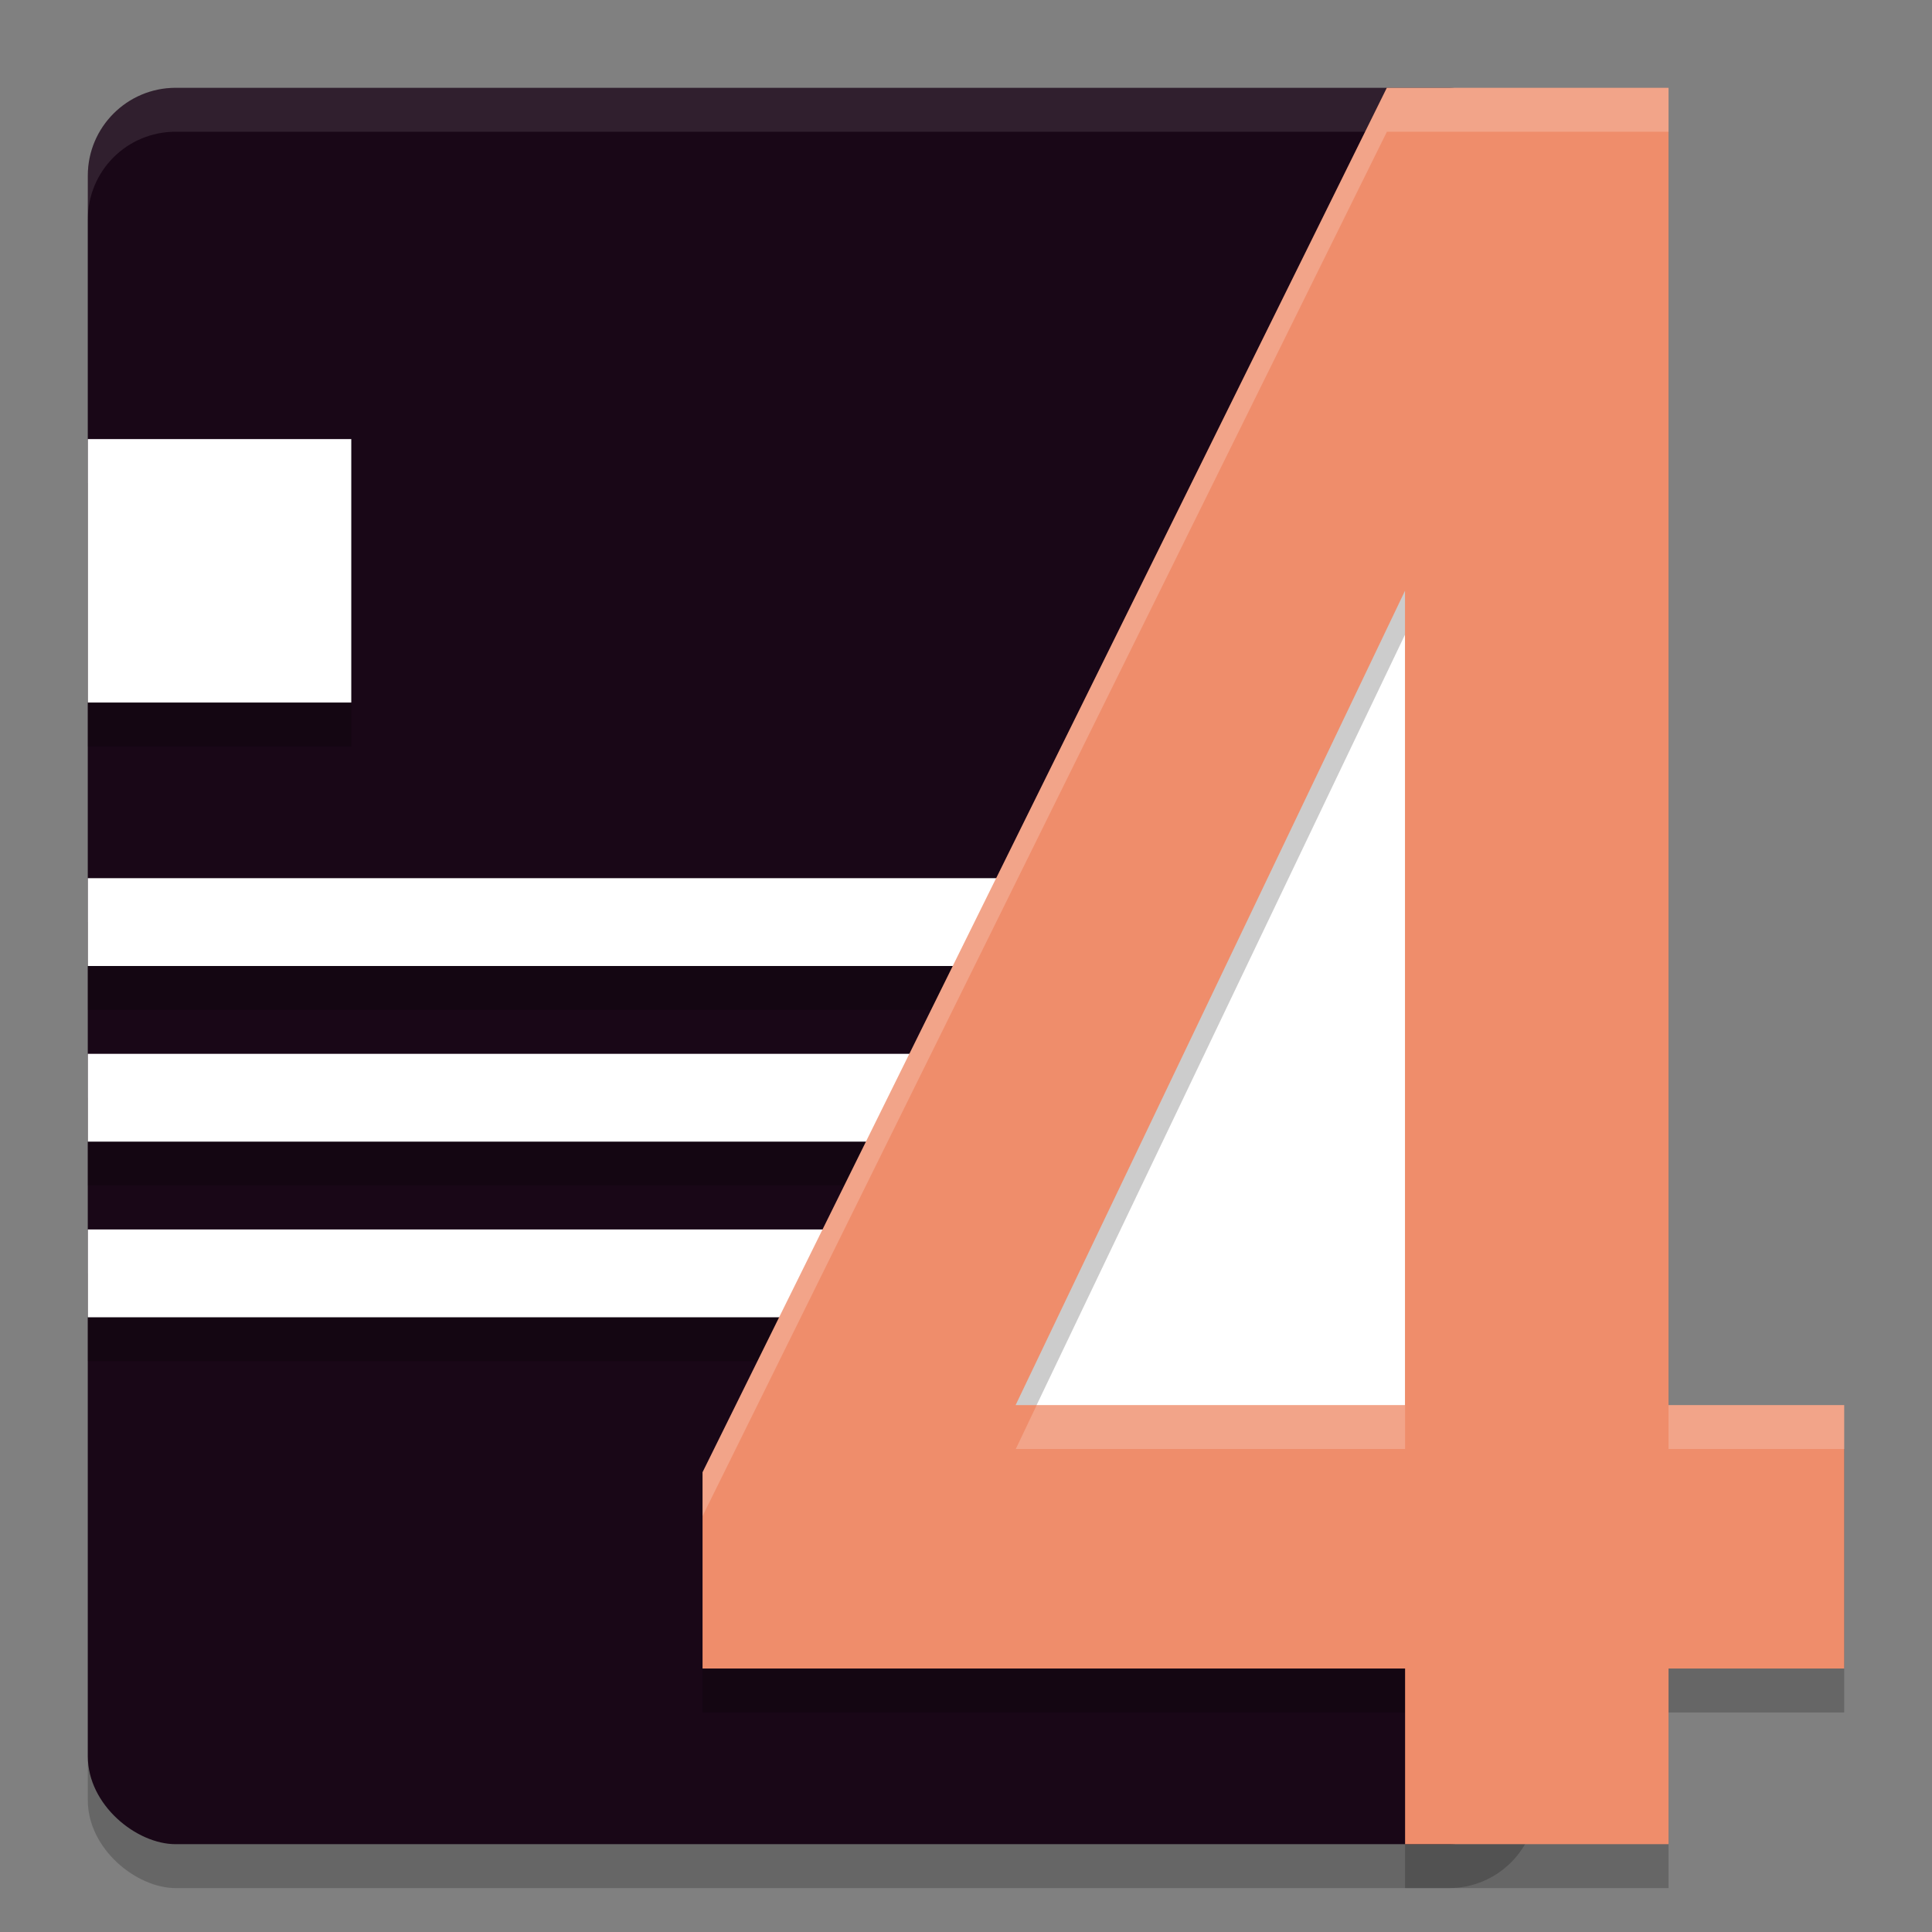 <svg xmlns="http://www.w3.org/2000/svg" width="22" height="22" version="1">
 <rect width="100%" height="100%" fill="#808080" stroke="none"/>
 <rect style="opacity:0.2" width="20" height="16.5" x="-21.5" y="-17.5" rx="1" ry="1" transform="matrix(0,-1,-1,0,0,0)"/>
 <rect style="fill:#190717" width="20" height="16.5" x="-21" y="-17.5" rx="1" ry="1" transform="matrix(0,-1,-1,0,0,0)"/>
 <path style="opacity:0.1;fill:#ffffff" d="M 2,1 C 1.446,1 1,1.446 1,2 v 0.5 c 0,-0.554 0.446,-1 1,-1 h 14.5 c 0.554,0 1,0.446 1,1 V 2 c 0,-0.554 -0.446,-1 -1,-1 z"/>
 <path style="opacity:0.2" d="m 1,5.5 v 3 h 3 v -3 z m 0,5 v 1 h 11 v -1 z m 0,2 v 1 h 11 v -1 z m 0,2 v 1 h 11 v -1 z"/>
 <path style="fill:#ffffff" d="M 1,5 V 8 H 4 V 5 Z m 0,5 v 1 h 11 v -1 z m 0,2 v 1 h 11 v -1 z m 0,2 v 1 h 11 v -1 z"/>
 <path style="fill:#ffffff" d="M 17.5,3.5 V 17 H 10 Z"/>
 <path style="opacity:0.2" d="M 15.792,1.5 8,17.265 V 19.5 h 8 v 2 h 3 v -2 H 21 v -3 h -2 v -15 h -1.5 z m 0.207,5.727 V 16.5 H 11.565 Z"/>
 <path style="fill:#ef8d6b" d="M 15.792,1 8,16.765 V 19 h 8 v 2 h 3 V 19 H 21 V 16 H 19 V 1 h -1.5 z m 0.207,5.727 V 16 H 11.565 Z"/>
 <path style="opacity:0.2;fill:#ffffff" d="M 15.793,1 8,16.764 v 0.5 L 15.793,1.5 H 17.5 19 V 1 h -1.5 z m -3.988,15 -0.238,0.5 H 16 V 16 Z M 19,16 v 0.5 h 2 V 16 Z"/>
</svg>
